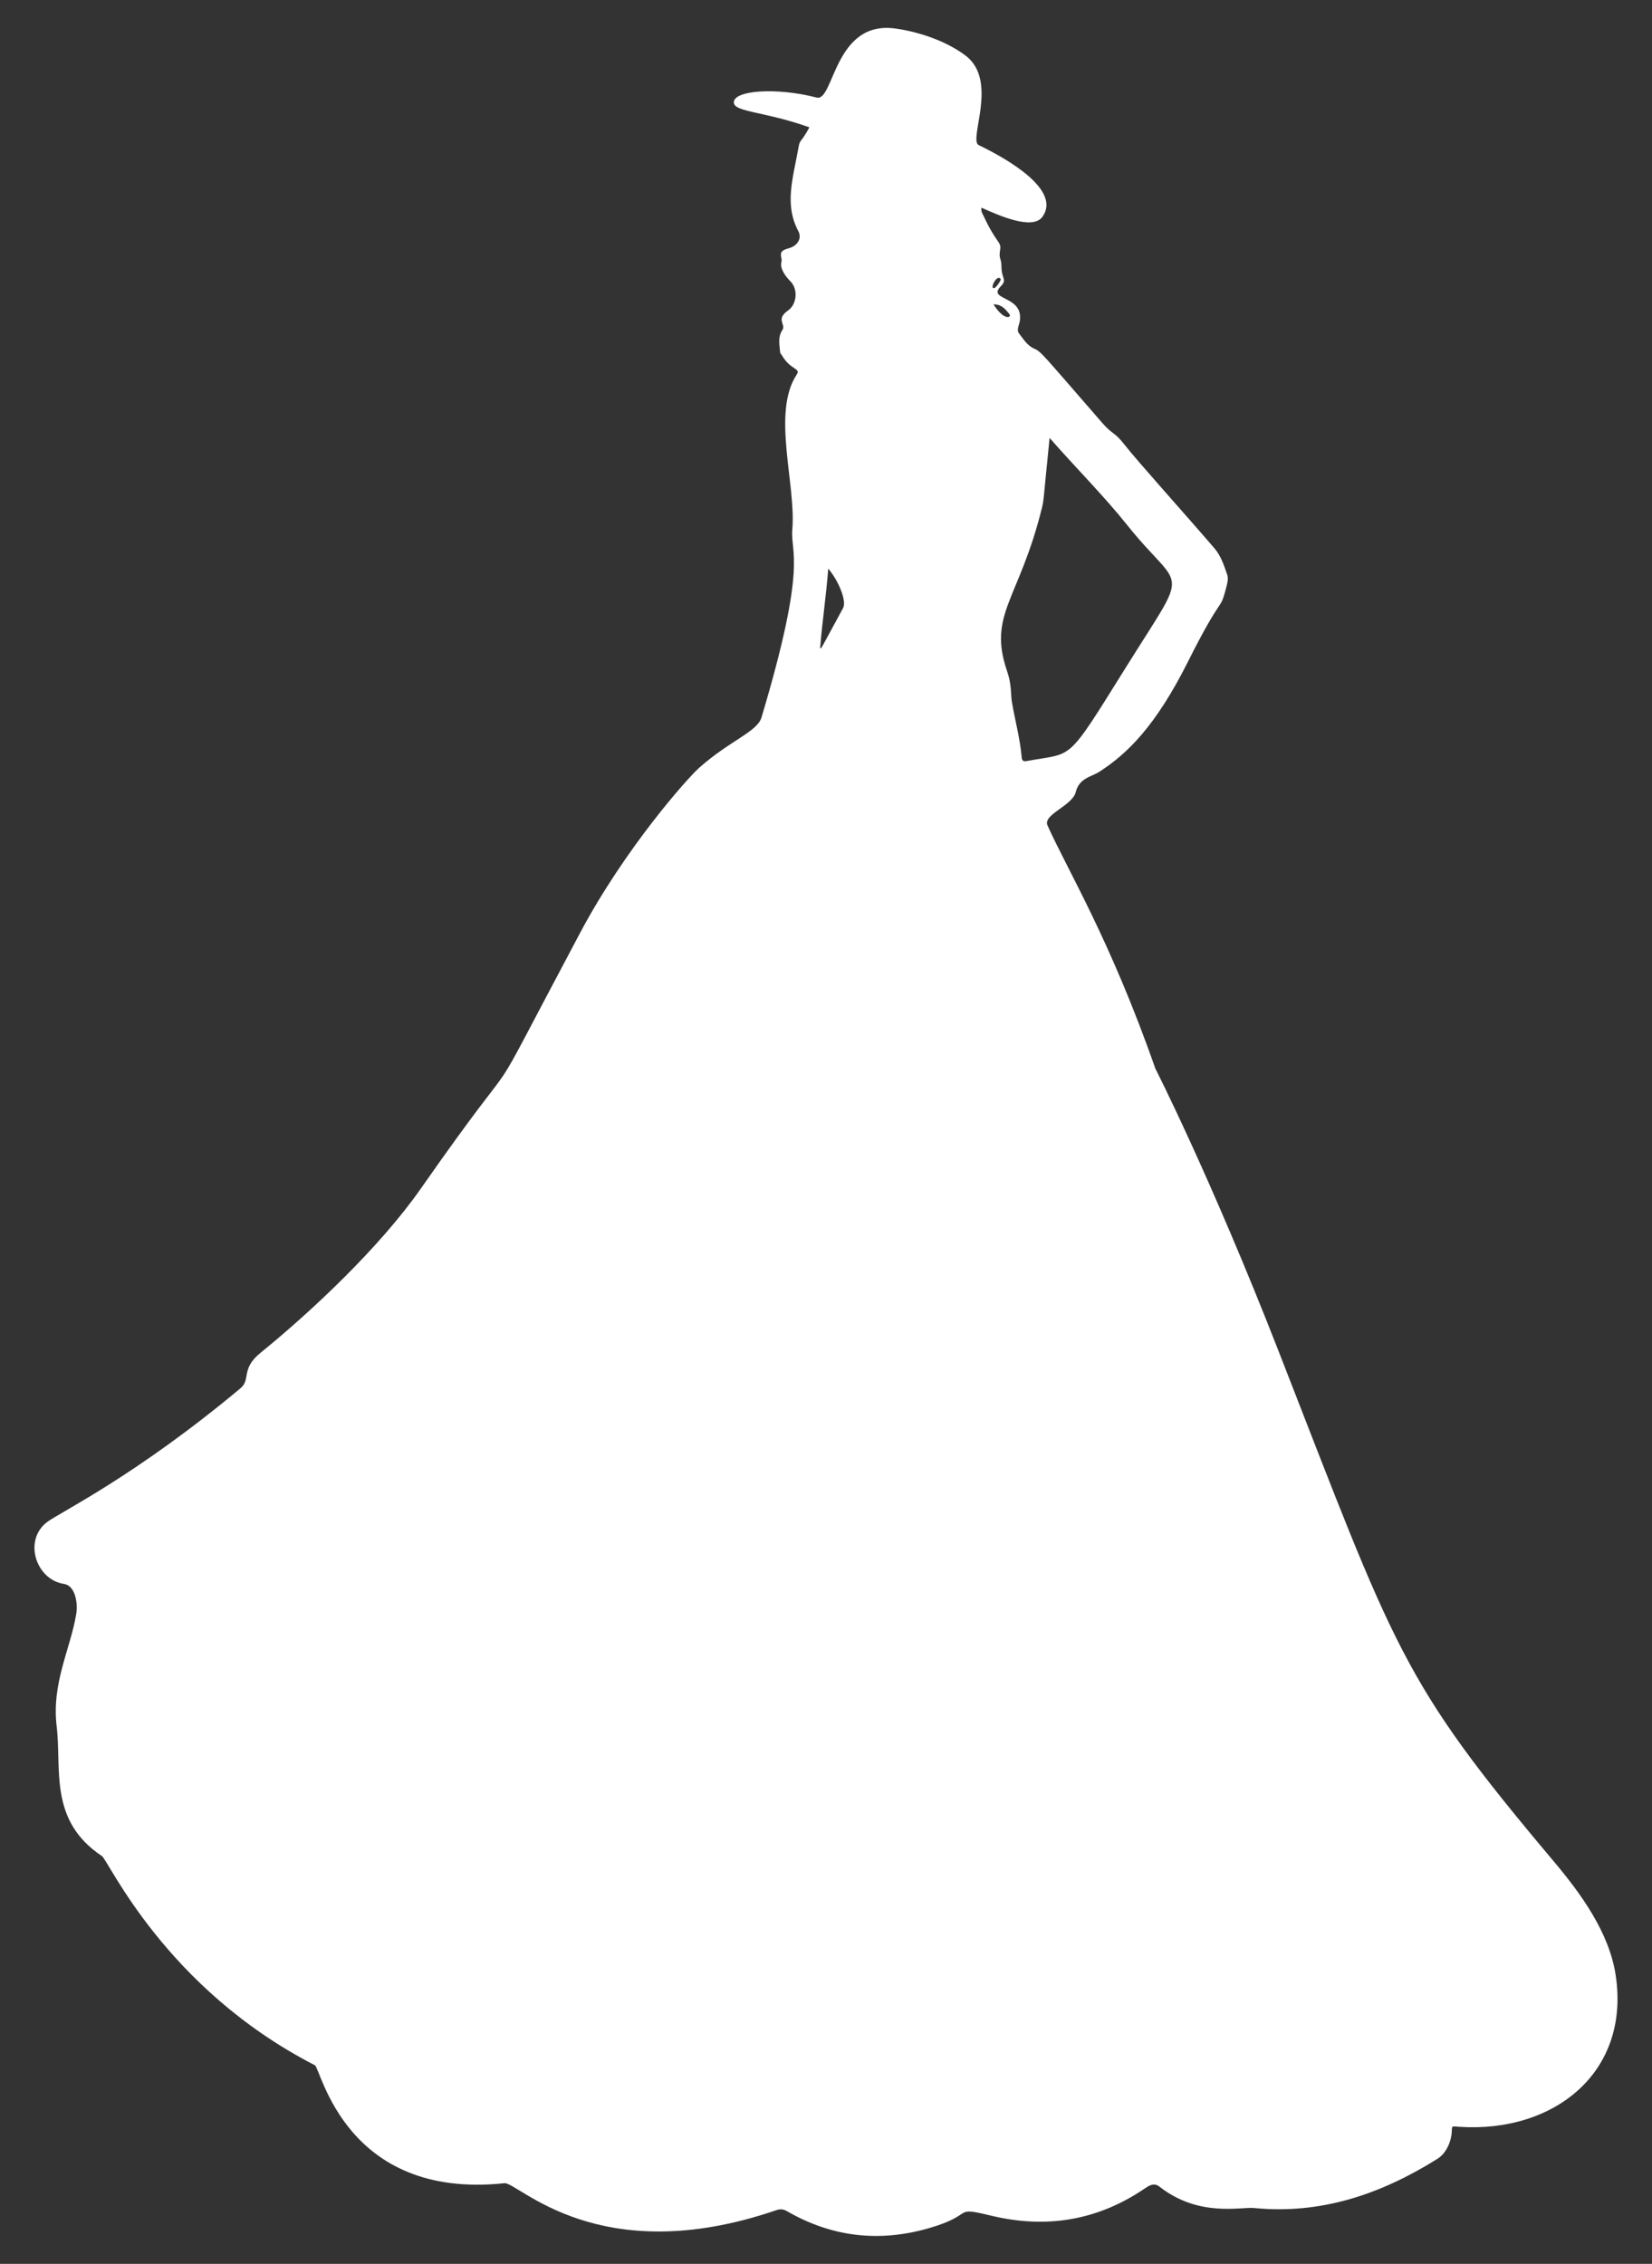 <?xml version="1.0" encoding="utf-8"?>

<!DOCTYPE svg PUBLIC "-//W3C//DTD SVG 1.1//EN" "http://www.w3.org/Graphics/SVG/1.1/DTD/svg11.dtd">
<svg version="1.1" id="Layer_1" xmlns="http://www.w3.org/2000/svg" xmlns:xlink="http://www.w3.org/1999/xlink" x="0px" y="0px"
	 viewBox="0 0 1197.125 1640.452" enableBackground="new 0 0 1197.125 1640.452" xml:space="preserve" fill="#ffffff">
<rect x="0" y="0" width="1197.125" height="1640.452" fill="#333333" stroke="none"/>
<g>
	<path d="M586.544,92.279c-31.787-11.41-54.318-11.016-54.782-17.829c-0.617-9.058,30.791-11.347,60.017-3.754
		c12.62,3.279,12.5-56.336,57.186-50.012c17.296,2.448,36.952,9.174,50.769,19.625c24.121,18.244,1.79,61.139,9.507,64.85
		c21.238,10.213,59.87,32.584,46.232,51.858c-7.328,10.356-32.88-1.507-44.271-6.521c-0.466,2.721,0.907,4.56,1.823,6.531
		c9.12,19.622,12.705,17.941,11.713,23.951c-1.179,7.136,0.991,5.724,0.971,12.259c-0.026,8.742,4.362,9.284-0.42,14.128
		c-10.344,10.476,16.083,6.413,13.79,24.792c-0.394,3.154-2.618,6.91-0.727,9.33c3.153,4.032,5.928,8.823,10.909,11.06
		c5.307,2.383,4.452,2.125,49.48,53.887c7.789,8.954,8.478,5.996,16.107,15.732c9.962,12.715,42.463,48.662,65.292,75.251
		c4.673,5.443,6.85,12.346,9.155,19.012c1.002,2.898,0.107,6.2-0.657,9.123c-4.988,19.107-1.923,2.367-27.795,53.94
		c-23.414,46.674-43.835,66.607-64.317,79.825c-5.565,3.592-14.463,4.374-17.002,14.694c-2.427,9.865-23.993,16.194-20.454,24.085
		c14.548,32.435,45.513,82.925,78.146,176.166c0,0,39.932,78.225,89.439,205.112c84.741,217.194,88.498,237.854,198.836,368.865
		c20.114,23.883,40.526,51.884,45.283,82.806c10.862,70.605-44.611,114.6-113.195,110.086c-5.304-0.348-5.399-0.944-5.495,2.58
		c-0.211,7.731-3.794,16.432-10.44,20.602c-40.916,25.667-84.52,40.459-132.972,35.649c-9.433-0.937-39.881,6.918-68.382-15.42
		c-3.772-2.957-7.009-1.255-10.424,1.078c-34.145,23.323-71.357,29.544-111.392,19.948c-29.359-7.036-10.637-1.007-45.297,9.005
		c-36.005,10.401-70.335,6.488-102.825-12.275c-2.72-1.571-4.93-1.735-7.749-0.769c-129.051,44.205-187.246-20.567-197.057-19.529
		c-115.311,12.192-132.969-83.217-137.372-85.481c-108.591-55.832-149.409-148.306-154.358-151.607
		c-38.66-25.781-29.014-62.71-32.76-94.125c-3.738-31.355,10.068-56.046,14.199-81.31c1.315-8.044-0.781-20.525-8.87-21.732
		c-20.55-3.065-29.706-32.017-12.002-45.022c9.906-7.277,63.988-33.38,139.922-96.791c7.574-6.324,0.059-13.943,14.39-25.587
		c37.522-30.488,86.586-76.629,116.416-119.294c85.944-122.925,34.556-33.334,115.329-185.208
		c32.632-61.357,77.94-112.173,86.301-119.576c22.331-19.771,41.961-25.981,45.068-36.357
		c33.736-112.67,20.81-118.873,22.339-136.289c2.84-32.352-15.063-84.504,3.128-112.105c3.268-4.958-4.335-3.071-10.711-14.135
		c-0.382-0.662-1.153-1.253-1.212-1.924c-0.486-5.535-1.82-11.205,1.606-16.322c2.842-4.244-5.291-7.606,4.285-14.327
		c6.061-4.254,7.384-15.161,1.441-21.057c-3.86-3.829-7.722-9.579-6.412-13.98c0.925-3.105-3.095-7.127,3.444-9.306
		c1.75-0.583,3.577-0.954,5.174-1.931c4.088-2.502,5.879-6.767,3.609-11.067c-10.189-19.299-4.029-37.562,0.273-61.298
		C579.744,100.831,580.332,103.718,586.544,92.279z M760.592,317.34c-4.678,46.193-4.116,44.865-5.585,50.815
		c-16.394,66.369-39.345,76.855-25.251,118.085c3.532,10.332,2.593,16.949,3.49,22.259c2.276,13.488,5.979,26.724,7.137,40.411
		c0.199,2.346,1.219,3.024,3.847,2.531c34.414-6.458,27.727,2.558,71.996-68.401c47.07-75.448,40.686-52.427,0.779-102.333
		C799.505,358.821,779.639,339.09,760.592,317.34z M600.18,412.018c-1.45,19.416-4.372,38.502-5.875,57.653
		c1.103,0.263-0.406,2.197,16.616-29.03C613.755,435.442,607.588,420.745,600.18,412.018z M719.892,220.53
		c8.212,12.704,13.27,9.216,11.683,7.244C728.719,224.228,725.958,220.484,719.892,220.53z M725.213,202.331
		c-2.734-4.483-8.702,7.935-4.492,6.325C721.882,208.212,725.189,203.691,725.213,202.331z"/>
</g>
</svg>
